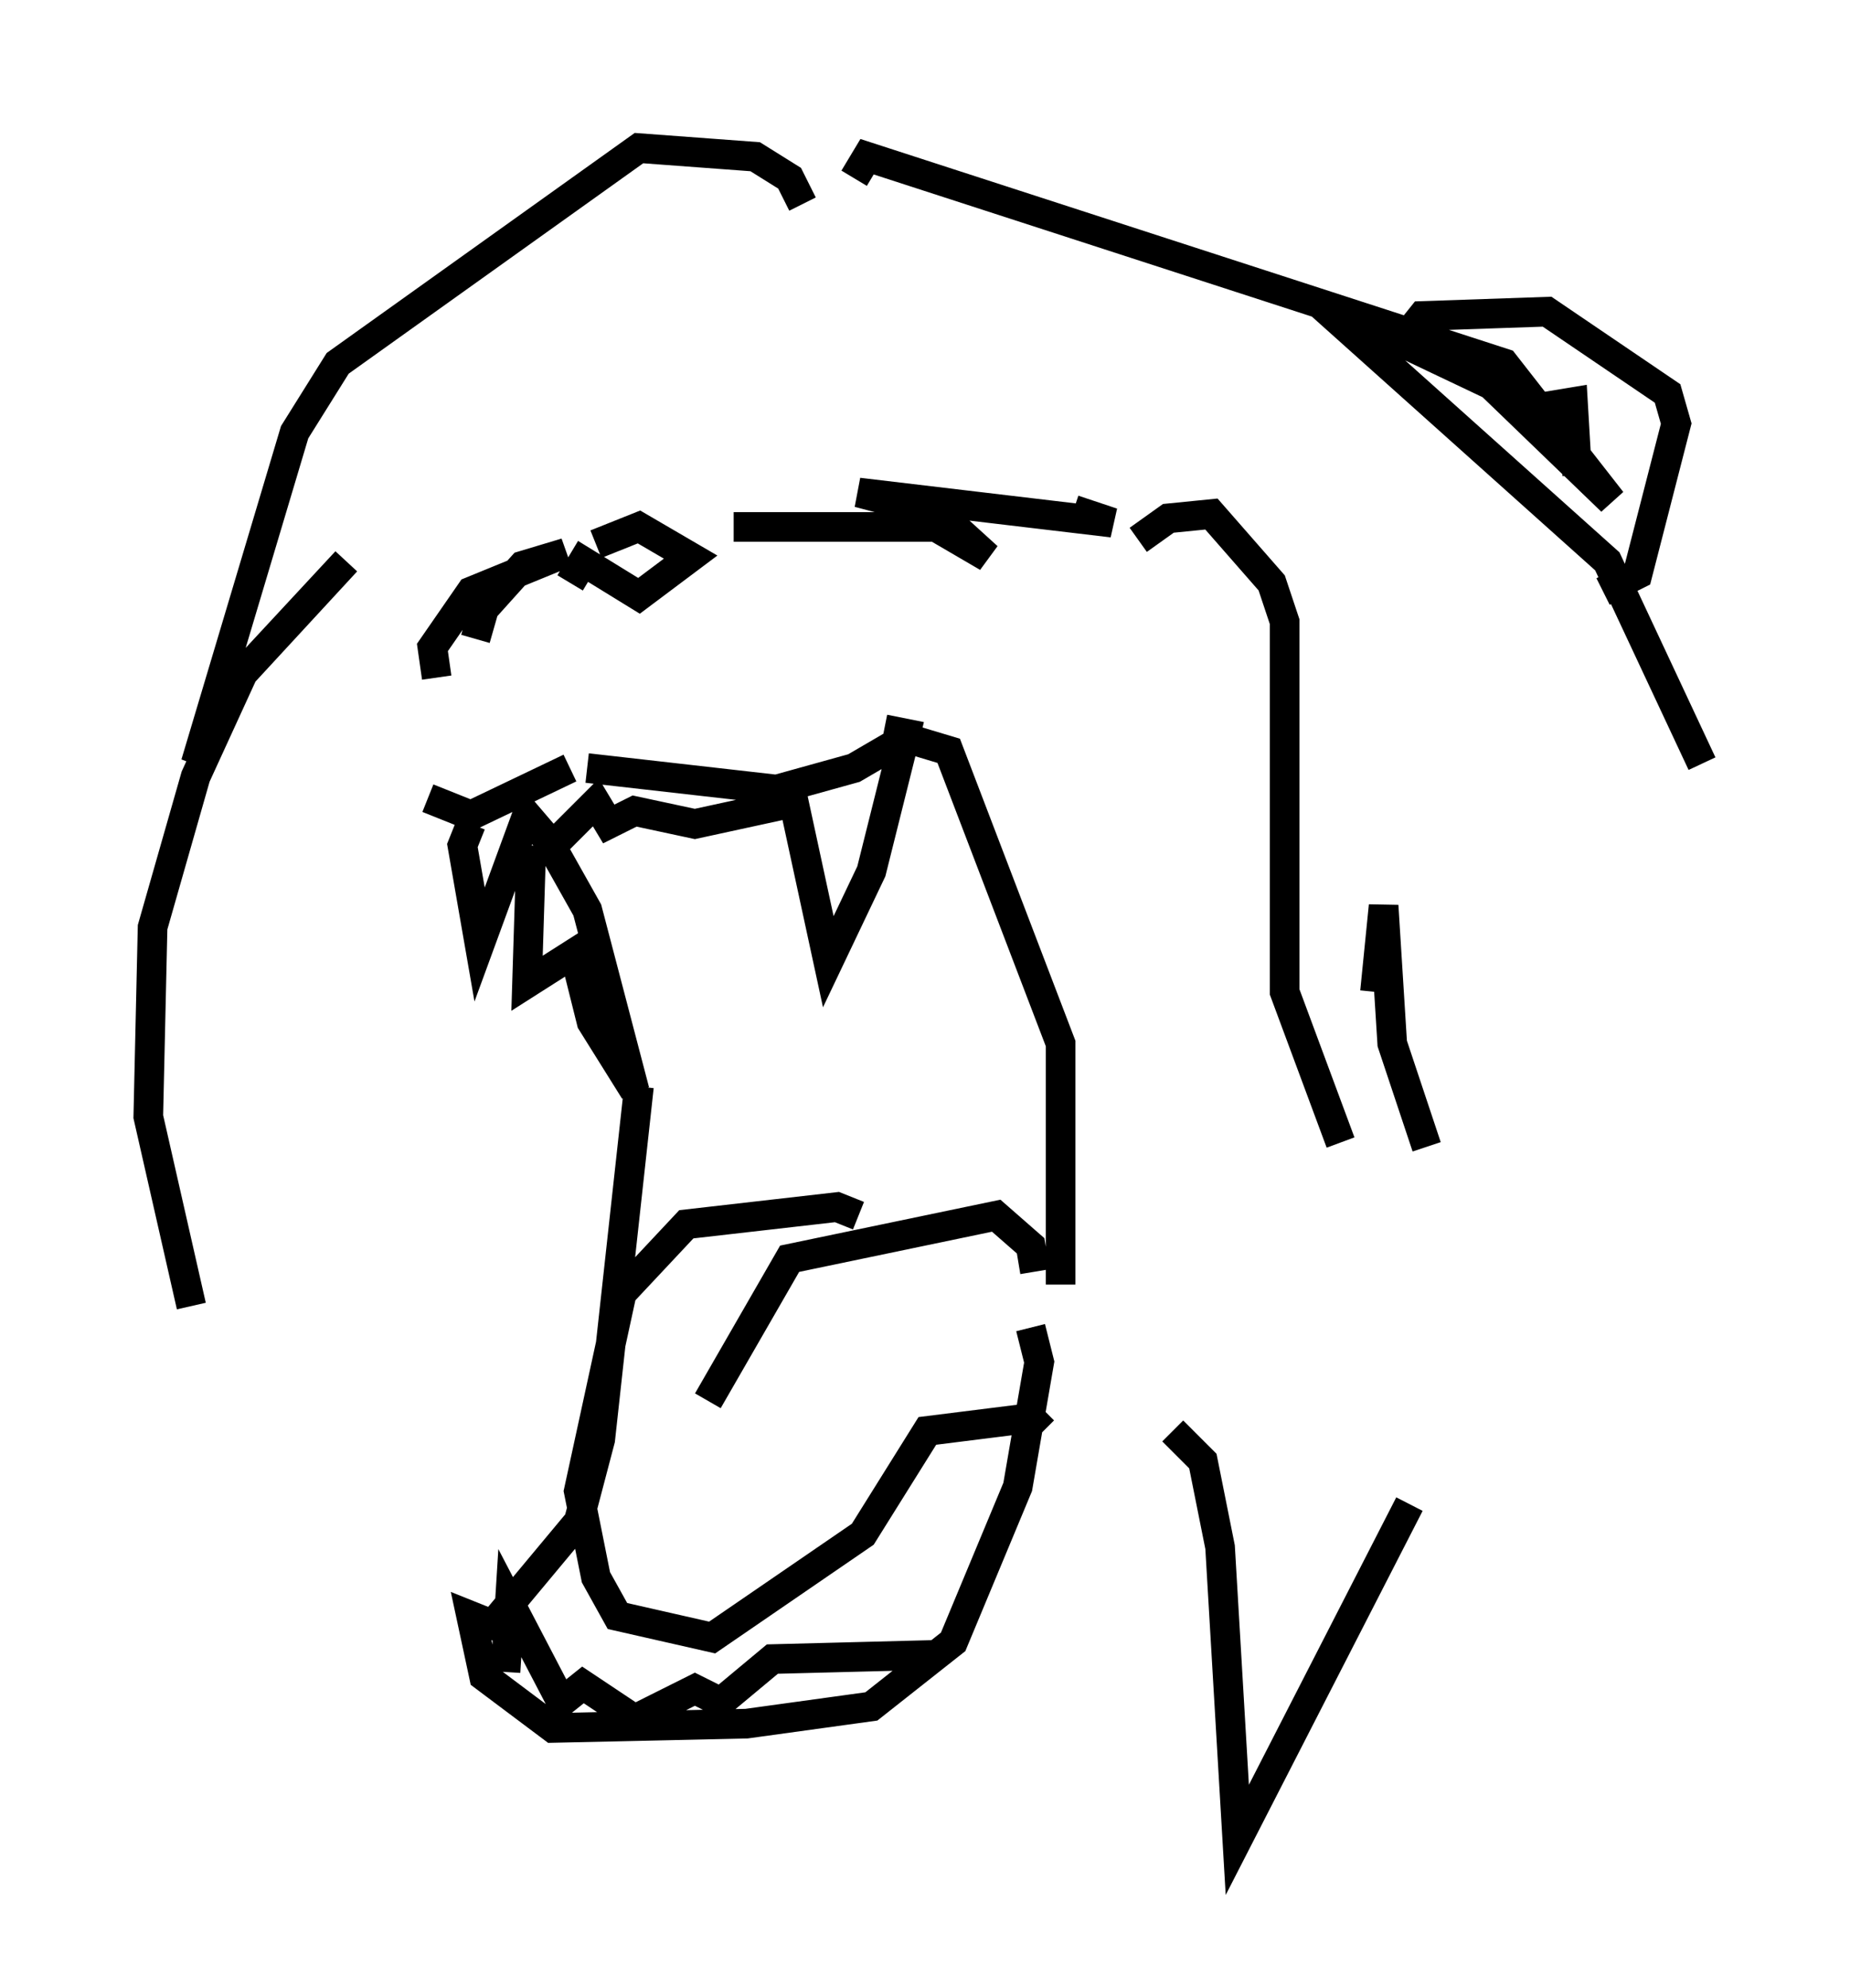 <?xml version="1.0" encoding="utf-8" ?>
<svg baseProfile="full" height="67.084" version="1.1" width="62.436" xmlns="http://www.w3.org/2000/svg" xmlns:ev="http://www.w3.org/2001/xml-events" xmlns:xlink="http://www.w3.org/1999/xlink"><defs /><rect fill="white" height="67.084" width="62.436" x="0" y="0" /><path d="M13.86, 25.045 m0.581, 1.888 l1.453, 0.581 3.341, -1.598 m0.581, 0.0 l6.391, 0.726 2.615, -0.726 l1.743, -1.017 1.453, 0.436 l3.777, 9.877 0.0, 8.134 m-19.899, -15.542 l-0.291, 0.726 0.581, 3.341 l1.598, -4.358 0.872, 1.017 l1.453, -1.453 0.436, 0.726 l0.872, -0.436 2.034, 0.436 l3.341, -0.726 1.162, 5.374 l1.453, -3.05 1.162, -4.648 l-0.726, -0.145 m-11.911, 3.922 l-0.145, 4.648 1.598, -1.017 l0.581, 2.324 1.453, 2.324 l-1.598, -6.101 -1.307, -2.324 m3.05, 8.279 l-1.307, 11.911 -0.726, 2.76 l-2.905, 3.486 -0.726, -0.291 l0.436, 2.034 2.324, 1.743 l6.536, -0.145 4.212, -0.581 l2.76, -2.179 2.179, -5.229 l0.726, -4.212 -0.291, -1.162 m-17.721, 11.62 l0.145, -2.324 1.743, 3.341 l0.726, -0.581 1.743, 1.162 l2.034, -1.017 0.872, 0.436 l1.743, -1.453 5.665, -0.145 m3.196, -12.927 l-0.145, -0.872 -1.162, -1.017 l-6.972, 1.453 -2.76, 4.793 m5.084, -6.246 l-0.726, -0.291 -5.084, 0.581 l-2.179, 2.324 -1.453, 6.682 l0.581, 2.905 0.726, 1.307 l3.196, 0.726 5.084, -3.486 l2.179, -3.486 3.486, -0.436 l0.436, 0.436 m-15.978, -28.614 l0.436, -0.726 1.888, 1.162 l1.743, -1.307 -1.743, -1.017 l-1.453, 0.581 m4.648, -0.581 l6.827, 0.0 1.743, 1.017 l-1.598, -1.453 -2.76, -0.726 l8.57, 1.017 -1.307, -0.436 m-20.19, 4.358 l0.291, -1.017 1.307, -1.453 l1.453, -0.436 -3.196, 1.307 l-1.307, 1.888 0.145, 1.017 m12.346, -15.978 l-0.436, -0.872 -1.162, -0.726 l-3.922, -0.291 -10.168, 7.263 l-1.453, 2.324 -3.341, 11.184 l1.307, -2.76 3.777, -4.067 l-3.486, 3.777 -1.598, 3.486 l-1.453, 5.084 -0.145, 6.391 l1.453, 6.391 m22.369, -38.056 l0.436, -0.726 21.497, 6.972 l3.631, 4.648 -4.067, -3.922 l-5.81, -2.76 9.732, 8.715 l3.196, 6.827 m-10.022, -14.38 l0.581, -0.726 4.212, -0.145 l4.067, 2.76 0.291, 1.017 l-1.307, 5.084 -1.162, 0.581 m-1.888, -6.246 l0.872, -0.145 0.145, 2.469 m-14.816, 2.179 l1.017, -0.726 1.453, -0.145 l2.034, 2.324 0.436, 1.307 l0.0, 12.492 1.888, 5.084 m1.162, -5.084 l0.291, -2.905 0.291, 4.648 l1.162, 3.486 m-8.57, 9.587 l1.017, 1.017 0.581, 2.905 l0.581, 9.877 5.81, -11.33 m0.872, 1.453 " fill="none" stroke="black" stroke-width="1" /></svg>